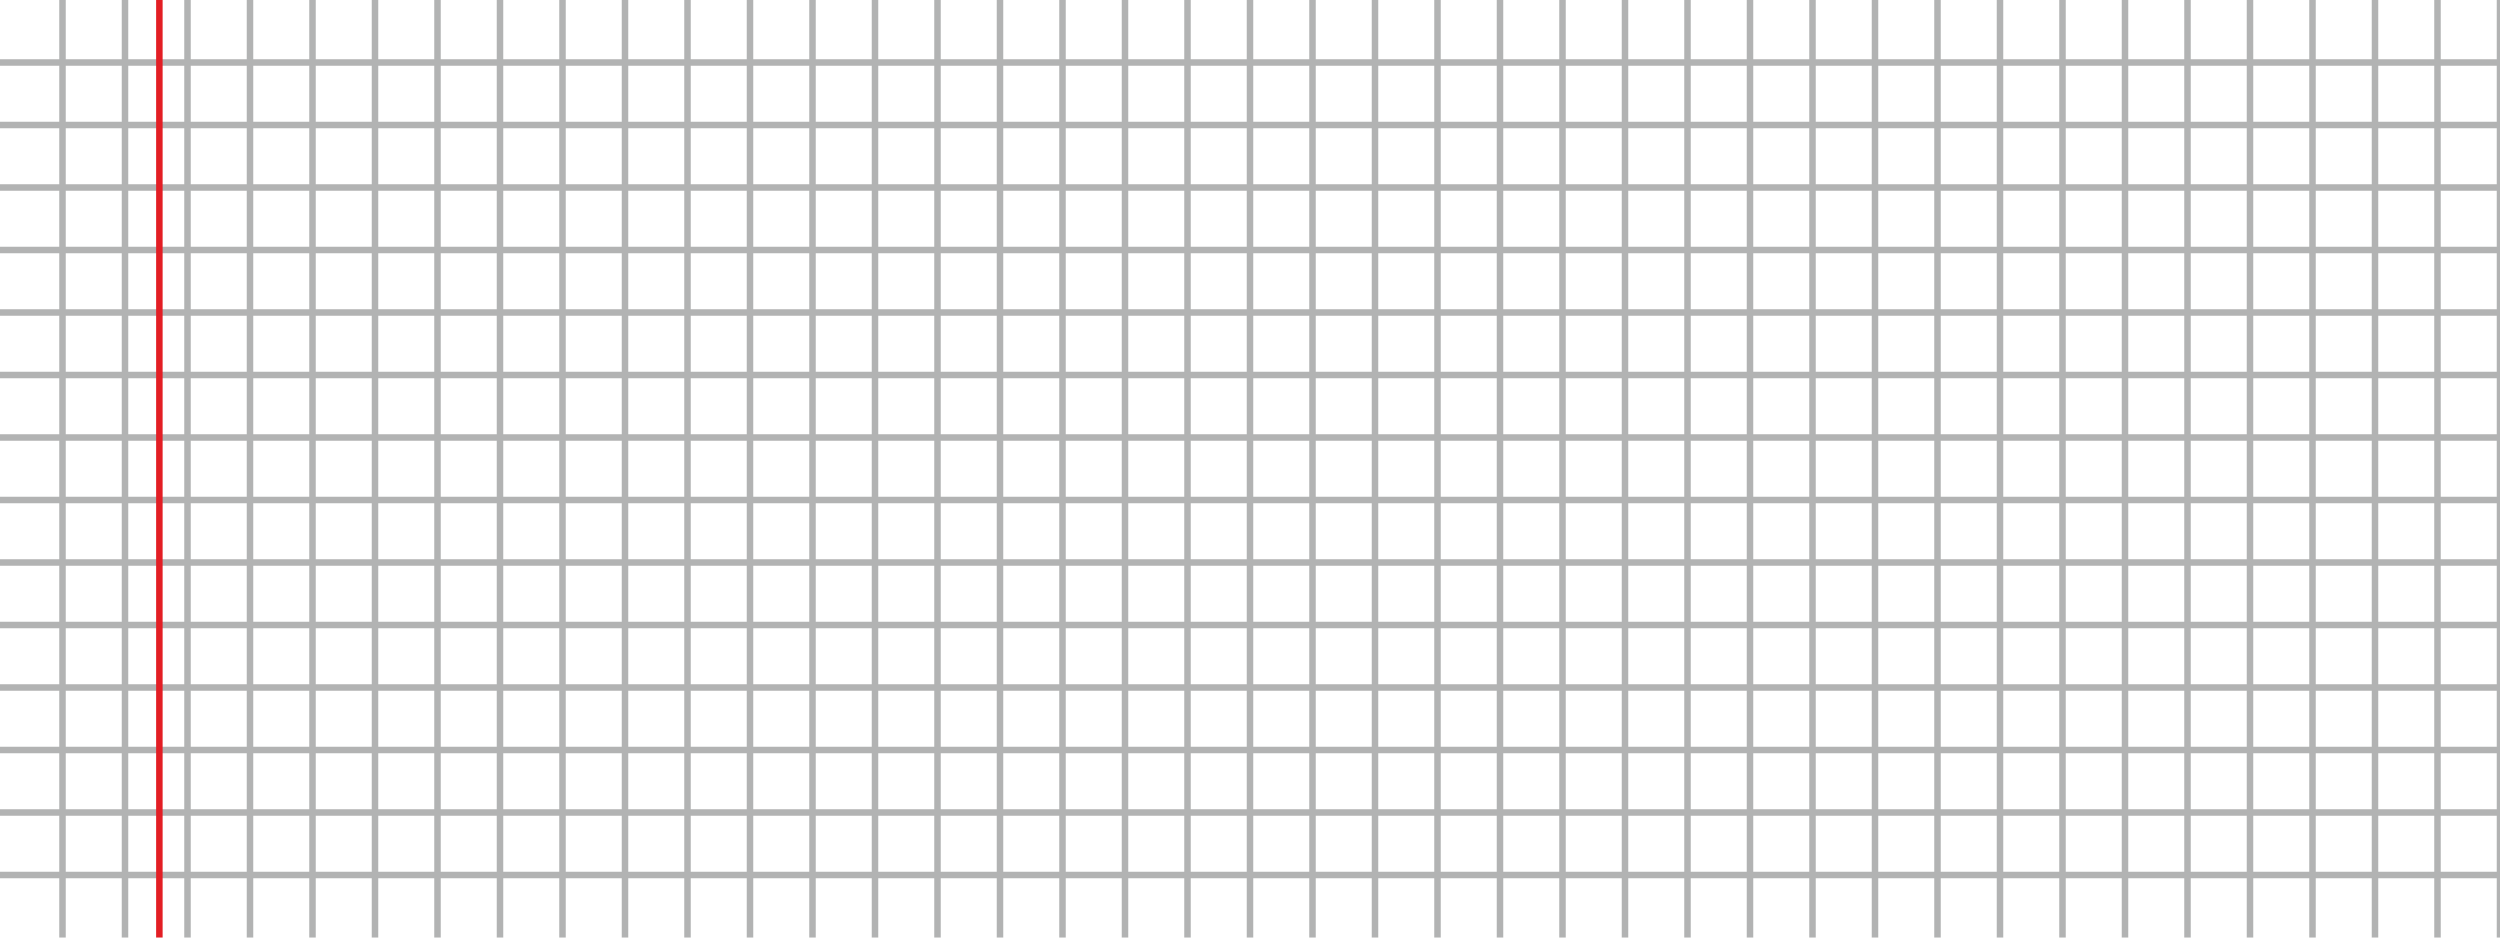<?xml version="1.0" encoding="UTF-8"?>
<!DOCTYPE svg PUBLIC "-//W3C//DTD SVG 1.0//EN" "http://www.w3.org/TR/2001/REC-SVG-20010904/DTD/svg10.dtd">
<!-- Creator: CorelDRAW X8 -->
<svg xmlns="http://www.w3.org/2000/svg" xml:space="preserve" width="800px" height="300px" version="1.0" style="shape-rendering:geometricPrecision; text-rendering:geometricPrecision; image-rendering:optimizeQuality; fill-rule:evenodd; clip-rule:evenodd"
viewBox="0 0 800 300"
 xmlns:xlink="http://www.w3.org/1999/xlink">
 <defs>
  <style type="text/css">
   <![CDATA[
    .str0 {stroke:#B2B3B3;stroke-width:2.083}
    .str1 {stroke:#E31E24;stroke-width:2.083}
    .fil0 {fill:none}
   ]]>
  </style>
 </defs>
 <g id="Layer_x0020_1">
  <path class="fil0 str0" d="M0 20l800 0"/>
  <path class="fil0 str0" d="M0 40l800 0"/>
  <path class="fil0 str0" d="M0 60l800 0"/>
  <path class="fil0 str0" d="M0 80l800 0"/>
  <path class="fil0 str0" d="M0 100l800 0"/>
  <path class="fil0 str0" d="M0 120l800 0"/>
  <path class="fil0 str0" d="M0 140l800 0"/>
  <path class="fil0 str0" d="M0 160l800 0"/>
  <path class="fil0 str0" d="M0 180l800 0"/>
  <path class="fil0 str0" d="M0 200l800 0"/>
  <path class="fil0 str0" d="M0 220l800 0"/>
  <path class="fil0 str0" d="M0 240l800 0"/>
  <path class="fil0 str0" d="M0 260l800 0"/>
  <path class="fil0 str0" d="M0 280l800 0"/>
  <path class="fil0 str1" d="M51 0l0 300"/>
  <g id="_2266839150240">
   <g>
    <g>
     <g>
      <path class="fil0 str0" d="M20 300l0 -300"/>
      <path class="fil0 str0" d="M40 300l0 -300"/>
     </g>
     <g>
      <path class="fil0 str0" d="M60 300l0 -300"/>
      <path class="fil0 str0" d="M80 300l0 -300"/>
     </g>
    </g>
    <g>
     <g>
      <path class="fil0 str0" d="M100 300l0 -300"/>
      <path class="fil0 str0" d="M120 300l0 -300"/>
     </g>
     <g>
      <path class="fil0 str0" d="M140 300l0 -300"/>
      <path class="fil0 str0" d="M160 300l0 -300"/>
     </g>
    </g>
   </g>
   <g>
    <g>
     <g>
      <path class="fil0 str0" d="M180 300l0 -300"/>
      <path class="fil0 str0" d="M200 300l0 -300"/>
     </g>
     <g>
      <path class="fil0 str0" d="M220 300l0 -300"/>
      <path class="fil0 str0" d="M240 300l0 -300"/>
     </g>
    </g>
    <g>
     <g>
      <path class="fil0 str0" d="M260 300l0 -300"/>
      <path class="fil0 str0" d="M280 300l0 -300"/>
     </g>
     <g>
      <path class="fil0 str0" d="M300 300l0 -300"/>
      <path class="fil0 str0" d="M320 300l0 -300"/>
     </g>
    </g>
   </g>
  </g>
  <g id="_2266839138400">
   <g>
    <g>
     <g>
      <path class="fil0 str0" d="M340 300l0 -300"/>
      <path class="fil0 str0" d="M360 300l0 -300"/>
     </g>
     <g>
      <path class="fil0 str0" d="M380 300l0 -300"/>
      <path class="fil0 str0" d="M400 300l0 -300"/>
     </g>
    </g>
    <g>
     <g>
      <path class="fil0 str0" d="M420 300l0 -300"/>
      <path class="fil0 str0" d="M440 300l0 -300"/>
     </g>
     <g>
      <path class="fil0 str0" d="M460 300l0 -300"/>
      <path class="fil0 str0" d="M480 300l0 -300"/>
     </g>
    </g>
   </g>
   <g>
    <g>
     <g>
      <path class="fil0 str0" d="M500 300l0 -300"/>
      <path class="fil0 str0" d="M520 300l0 -300"/>
     </g>
     <g>
      <path class="fil0 str0" d="M540 300l0 -300"/>
      <path class="fil0 str0" d="M560 300l0 -300"/>
     </g>
    </g>
    <g>
     <g>
      <path class="fil0 str0" d="M580 300l0 -300"/>
      <path class="fil0 str0" d="M600 300l0 -300"/>
     </g>
     <g>
      <path class="fil0 str0" d="M620 300l0 -300"/>
      <path class="fil0 str0" d="M640 300l0 -300"/>
     </g>
    </g>
   </g>
  </g>
  <g id="_2266839137280">
   <g>
    <path class="fil0 str0" d="M660 300l0 -300"/>
    <path class="fil0 str0" d="M680 300l0 -300"/>
   </g>
   <g>
    <path class="fil0 str0" d="M700 300l0 -300"/>
    <path class="fil0 str0" d="M720 300l0 -300"/>
   </g>
  </g>
  <g id="_2266839133376">
   <g>
    <path class="fil0 str0" d="M740 300l0 -300"/>
    <path class="fil0 str0" d="M760 300l0 -300"/>
   </g>
   <g>
    <path class="fil0 str0" d="M780 300l0 -300"/>
    <path class="fil0 str0" d="M800 300l0 -300"/>
   </g>
  </g>
 </g>
</svg>
